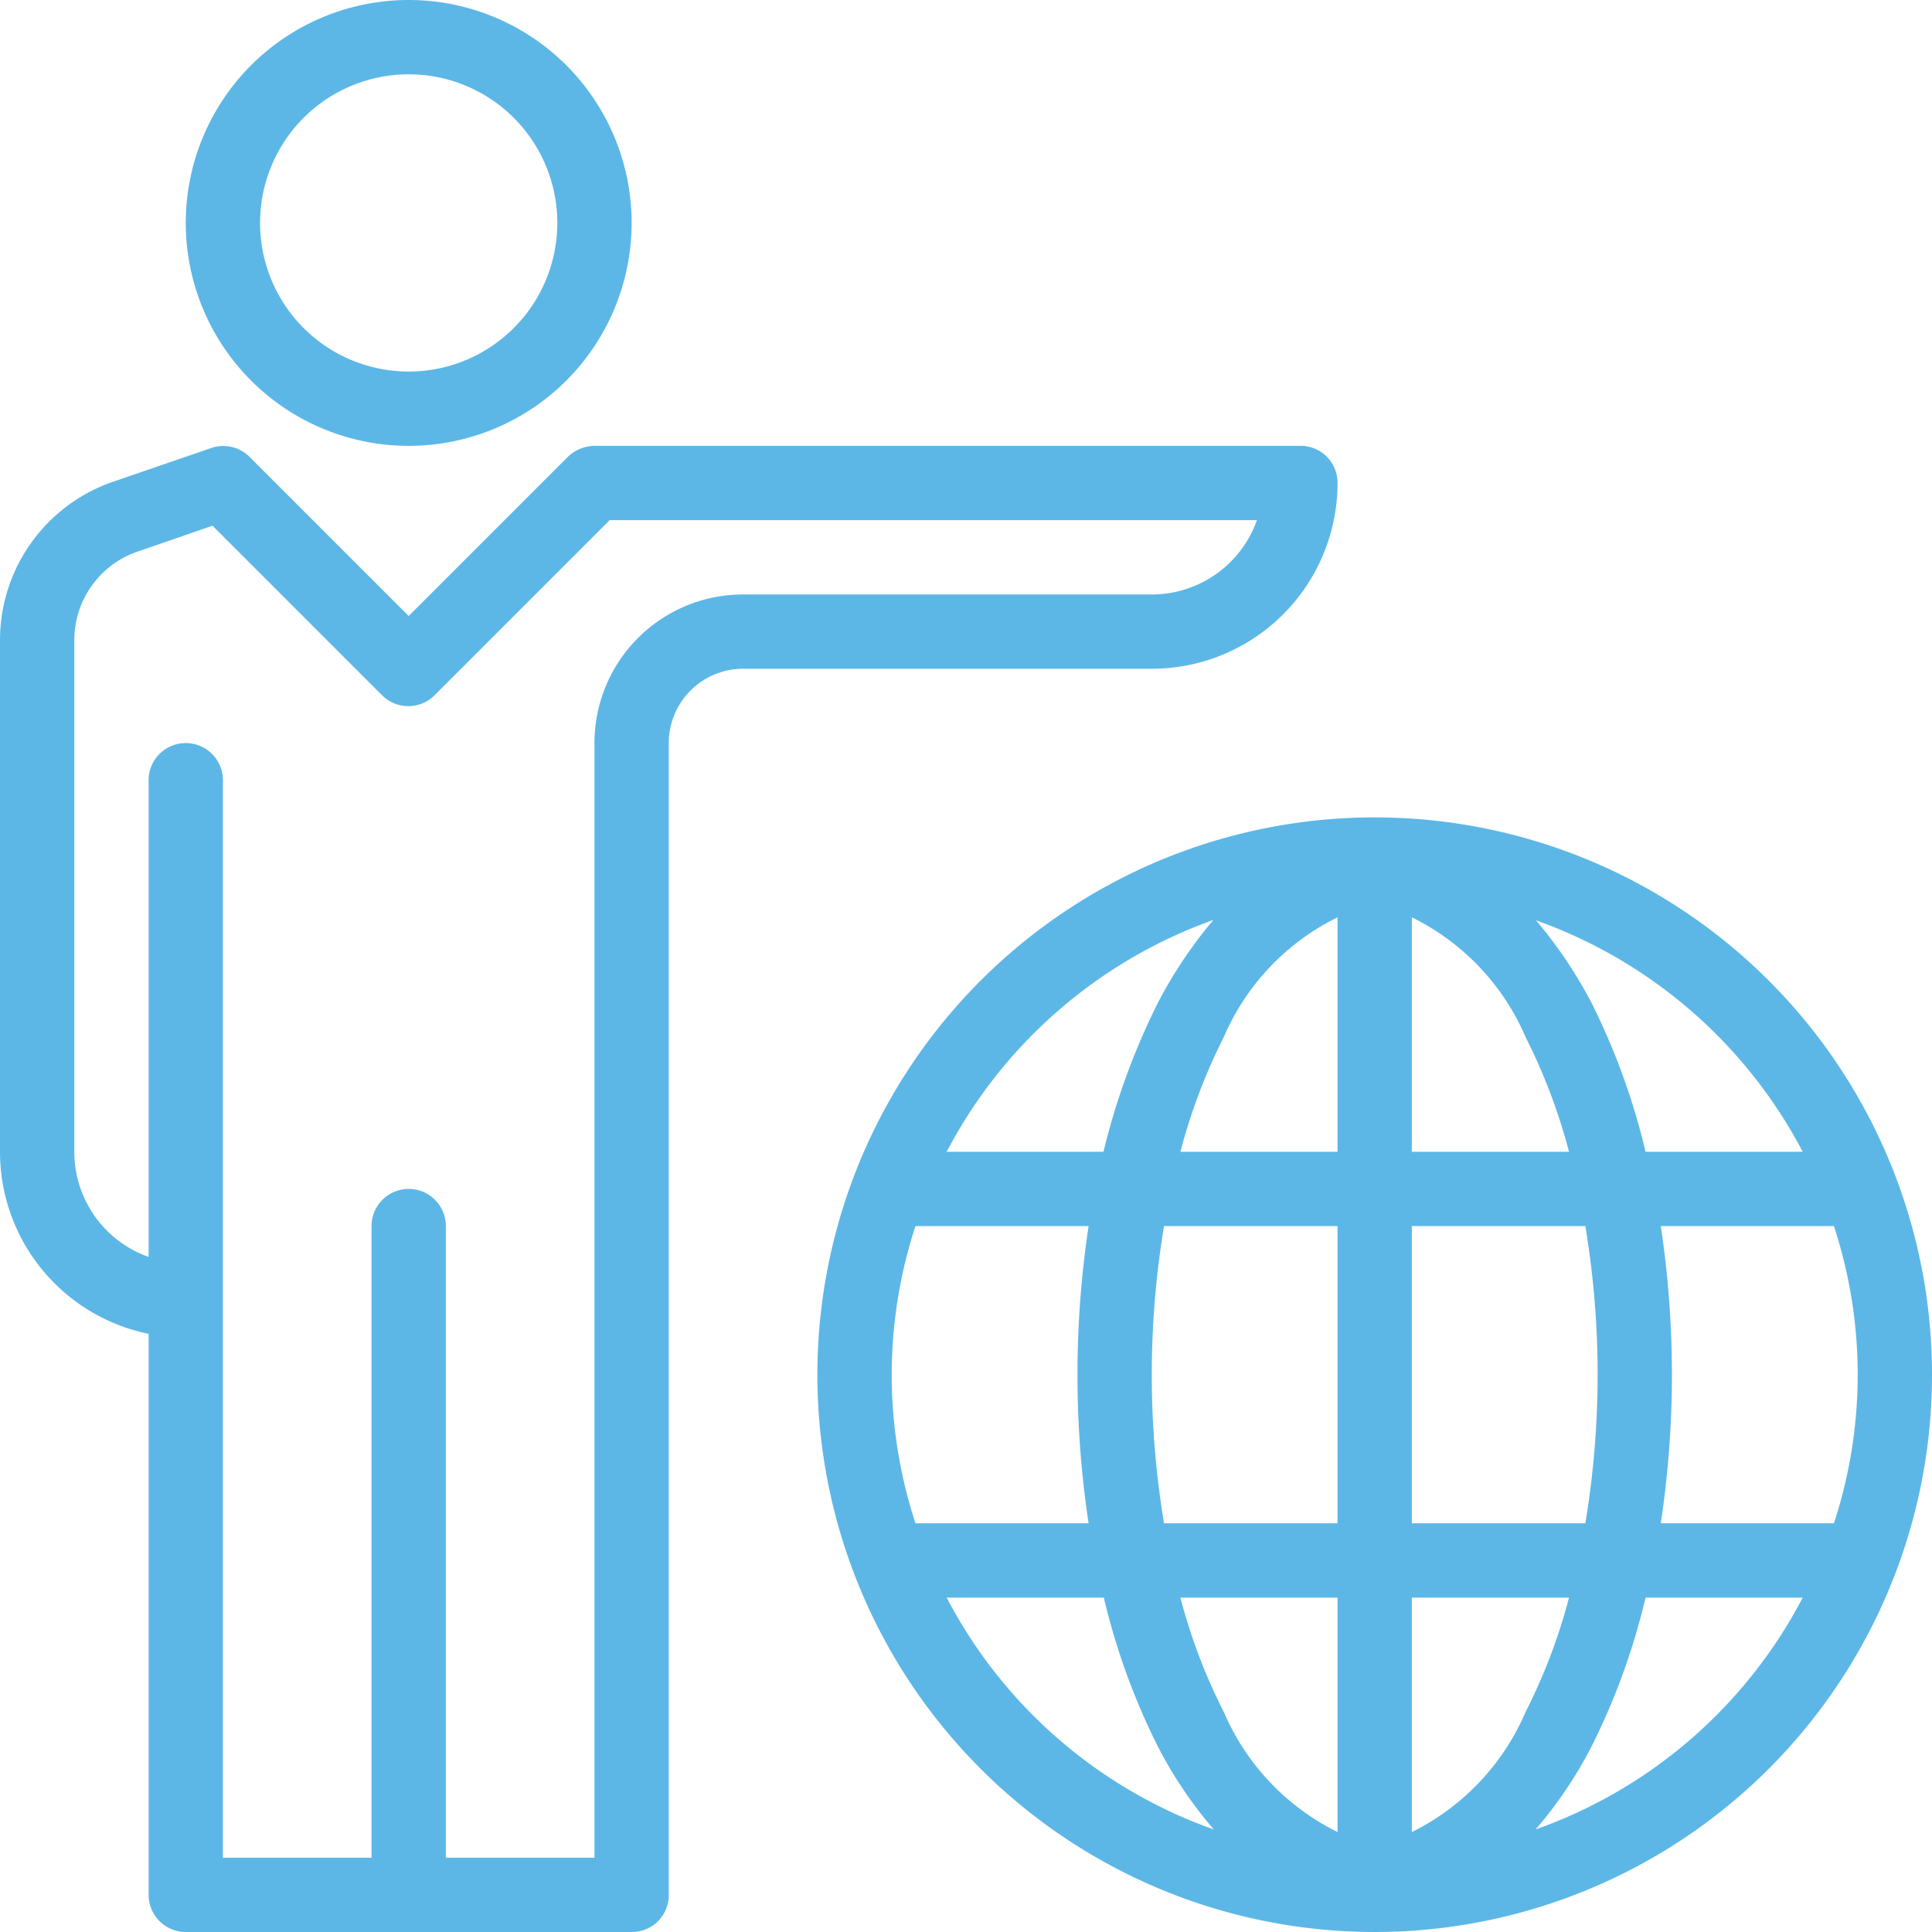 <svg xmlns="http://www.w3.org/2000/svg" viewBox="0 0 52 52"><defs><style>.cls-1{fill:#5cb7e7;}</style></defs><title>icon-man-globe</title><g id="Layer_2" data-name="Layer 2"><g id="Icons"><path class="cls-1" d="M11,12a6,6,0,0,0,6-6h0a6,6,0,1,0-6,6ZM11,2a4,4,0,0,1,4,4h0a4,4,0,1,1-4-4ZM36,13a1,1,0,0,0-.29-.71A1,1,0,0,0,35,12H16a1.05,1.05,0,0,0-.71.29L11,16.58,6.71,12.29a1,1,0,0,0-1-.24l-2.59.89A4.51,4.51,0,0,0,0,17.23V31a5,5,0,0,0,4,4.9V51a1,1,0,0,0,1,1H17a1,1,0,0,0,.71-.29A1,1,0,0,0,18,51V20a2,2,0,0,1,2-2H31A5,5,0,0,0,36,13ZM16,20V50H12V33a1,1,0,0,0-2,0V50H6V21a1,1,0,0,0-2,0V33.83A3,3,0,0,1,2,31V17.23a2.52,2.52,0,0,1,1.72-2.39l2-.69,4.56,4.56a1,1,0,0,0,1.42,0L16.41,14H33.83A3,3,0,0,1,31,16H20A4,4,0,0,0,16,20Zm21,2A15,15,0,1,0,52,37,15,15,0,0,0,37,22Zm-4.34,2.76A12.07,12.07,0,0,0,31.16,27a18.88,18.88,0,0,0-1.46,4H25.48A13.05,13.05,0,0,1,32.66,24.76ZM24,37a12.89,12.89,0,0,1,.64-4H29.3a26.82,26.82,0,0,0,0,8H24.64A12.89,12.89,0,0,1,24,37Zm1.48,6h4.23a18.25,18.25,0,0,0,1.45,4,11.4,11.4,0,0,0,1.51,2.24A13,13,0,0,1,25.48,43ZM36,49.31a6.43,6.43,0,0,1-3.06-3.23A15.34,15.34,0,0,1,31.77,43H36ZM36,41H31.33a24.41,24.41,0,0,1,0-8H36Zm0-10H31.77a15.68,15.68,0,0,1,1.17-3.09A6.4,6.4,0,0,1,36,24.69Zm12.52,0H44.29a18.34,18.34,0,0,0-1.45-4,12.07,12.07,0,0,0-1.5-2.23A13.05,13.05,0,0,1,48.52,31ZM38,24.69a6.4,6.4,0,0,1,3.06,3.22A15.68,15.68,0,0,1,42.23,31H38ZM38,33h4.67a24.41,24.41,0,0,1,0,8H38Zm0,16.31V43h4.23a15.34,15.34,0,0,1-1.17,3.08A6.43,6.43,0,0,1,38,49.31Zm3.33-.07A11.4,11.4,0,0,0,42.84,47a18.25,18.25,0,0,0,1.45-4h4.23A13,13,0,0,1,41.33,49.24ZM44.7,41a26.82,26.82,0,0,0,0-8h4.66a12.82,12.82,0,0,1,0,8Z"/></g></g></svg>
